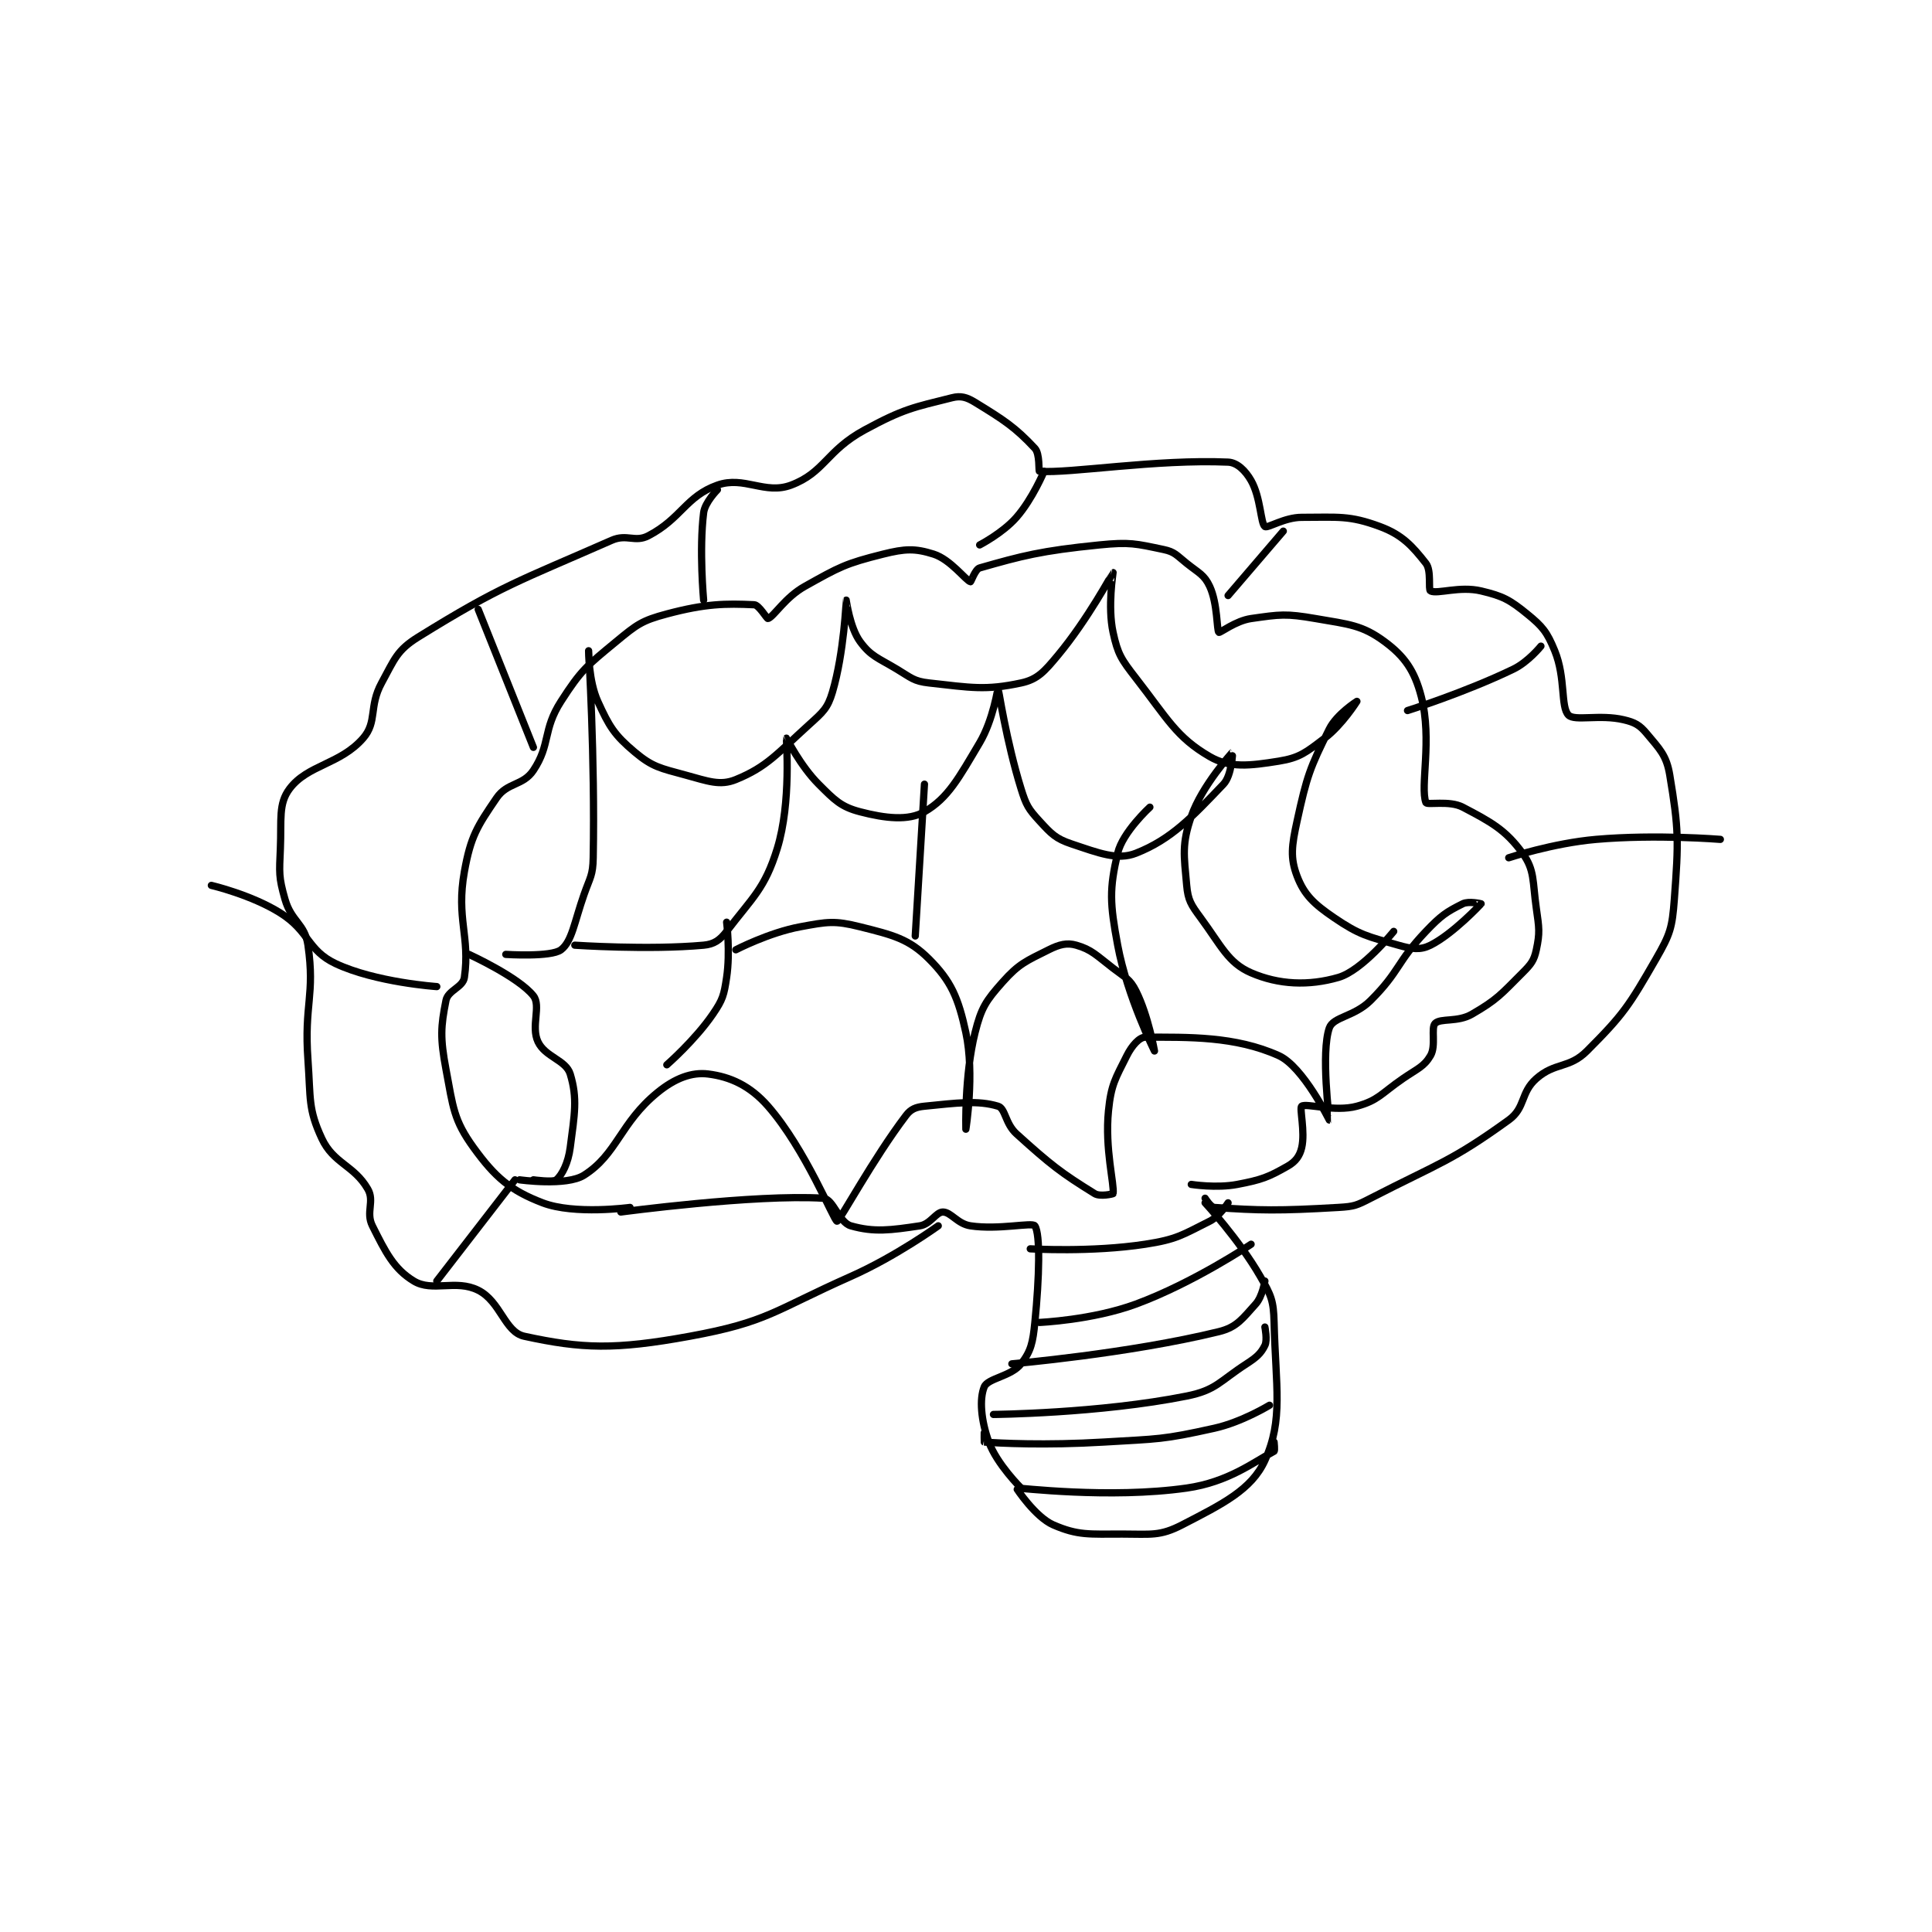 <?xml version="1.0" encoding="utf-8"?>
<!DOCTYPE svg PUBLIC "-//W3C//DTD SVG 1.1//EN" "http://www.w3.org/Graphics/SVG/1.1/DTD/svg11.dtd">
<svg viewBox="0 0 800 800" preserveAspectRatio="xMinYMin meet" xmlns="http://www.w3.org/2000/svg" version="1.1">
<g fill="none" stroke="black" stroke-linecap="round" stroke-linejoin="round" stroke-width="1.575">
<g transform="translate(87.52,164.687) scale(1.905) translate(-90,-109)">
<path id="0" d="M181 285 C181 285 168.945 286.655 162 284 C154.981 281.316 151.641 278.409 147 272 C142.667 266.016 142.549 263.263 141 255 C139.718 248.162 139.856 245.718 141 240 C141.442 237.789 144.691 237.165 145 235 C146.276 226.064 143.165 222.227 145 212 C146.377 204.327 147.772 202.201 152 196 C154.331 192.581 157.752 193.372 160 190 C163.769 184.347 161.989 181.239 166 175 C170.406 168.146 171.593 167.292 178 162 C182.496 158.286 183.561 157.45 189 156 C197.431 153.752 201.739 153.715 208 154 C209.038 154.047 210.76 157.087 211 157 C212.324 156.518 214.702 152.407 219 150 C226.543 145.776 227.829 145.043 236 143 C240.794 141.802 242.949 141.721 247 143 C250.644 144.151 253.997 148.699 255 149 C255.113 149.034 256.044 146.273 257 146 C266.181 143.377 270.323 142.268 283 141 C289.65 140.335 290.911 140.718 297 142 C299.413 142.508 299.811 143.249 302 145 C304.663 147.13 305.821 147.474 307 150 C308.758 153.767 308.52 159.627 309 160 C309.229 160.178 312.648 157.479 316 157 C322.317 156.098 323.546 155.887 330 157 C337.312 158.261 340.161 158.423 345 162 C349.366 165.227 351.541 168.326 353 174 C355.414 183.387 352.692 193.511 354 197 C354.224 197.597 359.101 196.481 362 198 C368.203 201.249 371.32 202.939 375 208 C377.683 211.689 377.156 214.09 378 220 C378.611 224.279 378.795 225.289 378 229 C377.501 231.327 376.884 232.116 375 234 C370.29 238.71 369.504 239.813 364 243 C360.89 244.8 357.186 243.814 356 245 C355.051 245.948 356.252 249.853 355 252 C353.596 254.407 352.166 254.823 349 257 C344.261 260.258 343.671 261.726 339 263 C334.183 264.314 327.96 262.28 327 263 C326.46 263.405 327.799 268.539 327 272 C326.584 273.804 325.681 275.039 324 276 C319.774 278.415 318.339 278.983 313 280 C308.461 280.865 303 280 303 280 "/>
<path id="1" d="M179 286 C179 286 208.008 282.101 223 283 C225.176 283.131 226.402 288.258 229 289 C234.052 290.443 237.673 289.949 244 289 C246.299 288.655 247.524 286 249 286 C250.772 286 252.17 288.575 255 289 C261.142 289.921 268.462 288.192 269 289 C270.212 290.817 269.987 300.131 269 310 C268.563 314.371 268.163 316.247 266 319 C263.851 321.736 258.776 322.116 258 324 C256.916 326.632 257.275 331.257 259 336 C260.75 340.812 266 346 266 346 "/>
<path id="2" d="M306 284 C306 284 313.338 291.92 318 300 C320.385 304.135 320.882 305.28 321 310 C321.351 324.032 323.035 331.122 319 340 C316.104 346.371 309.74 349.489 301 354 C296.138 356.509 294.24 356 288 356 C280.8 356 278.372 356.335 273 354 C269.115 352.311 264.942 346.016 265 346 C265.369 345.898 285.263 348.391 302 346 C311.112 344.698 316.623 340.304 321 338 C321.199 337.896 321 336 321 336 "/>
<path id="3" d="M320 328 C320 328 314.022 331.662 308 333 C296.67 335.518 295.954 335.283 284 336 C271.147 336.771 261.231 336.248 258 336 C257.981 335.998 258 334 258 334 "/>
<path id="4" d="M319 311 C319 311 319.583 313.834 319 315 C318.126 316.748 317.225 317.56 315 319 C309.08 322.831 308.39 324.722 302 326 C283.008 329.798 260 330 260 330 "/>
<path id="5" d="M319 301 C319 301 318.458 304.396 317 306 C314.161 309.123 312.959 311.029 309 312 C289.475 316.789 264 319 264 319 "/>
<path id="6" d="M316 293 C316 293 303.565 301.356 291 306 C281.524 309.502 270 310 270 310 "/>
<path id="7" d="M311 284 C311 284 309.175 286.913 307 288 C301.02 290.99 299.889 291.94 293 293 C281.267 294.805 268 294 268 294 "/>
<path id="8" d="M248 289 C248 289 238.832 295.63 229 300 C212.216 307.459 210.97 309.893 194 313 C177.657 315.992 170.522 315.722 158 313 C153.765 312.079 152.86 305.43 148 303 C143.14 300.57 138.045 303.462 134 301 C129.666 298.362 127.879 294.759 125 289 C123.517 286.033 125.536 283.654 124 281 C120.993 275.807 116.544 275.479 114 270 C111.009 263.558 111.602 261.434 111 253 C110.125 240.752 112.57 238.991 111 228 C110.327 223.29 107.407 222.926 106 218 C104.61 213.136 104.779 212.31 105 207 C105.264 200.661 104.529 197.294 107 194 C110.919 188.774 118.015 188.733 123 183 C126.097 179.438 124.2 176.133 127 171 C129.836 165.801 130.333 163.894 135 161 C153.084 149.788 156.742 148.914 177 140 C180.337 138.532 182.061 140.533 185 139 C192.153 135.268 193.152 130.43 200 128 C205.796 125.943 210.319 130.13 216 128 C223.279 125.27 223.666 120.524 232 116 C240.44 111.418 242.624 111.094 251 109 C252.917 108.521 254.163 108.877 256 110 C262.258 113.824 264.758 115.454 269 120 C270.137 121.219 269.777 124.984 270 125 C276.698 125.478 295.376 122.321 311 123 C312.976 123.086 314.773 124.853 316 127 C318.096 130.667 318.08 136.331 319 137 C319.586 137.426 323.255 135 327 135 C334.958 135 337.337 134.532 344 137 C348.869 138.803 351.069 141.27 354 145 C355.254 146.596 354.458 150.729 355 151 C356.491 151.746 361.33 149.888 366 151 C370.751 152.131 372.2 152.912 376 156 C379.378 158.744 380.333 159.925 382 164 C384.428 169.936 383.232 176.232 385 178 C386.352 179.352 391.784 177.773 397 179 C399.433 179.572 400.466 180.159 402 182 C404.819 185.383 406.287 186.721 407 191 C408.97 202.822 408.949 205.349 408 218 C407.531 224.249 407.116 225.587 404 231 C398.168 241.129 396.979 243.021 389 251 C385.125 254.875 382.071 253.408 378 257 C374.517 260.073 375.679 263.343 372 266 C359.557 274.987 356.898 275.35 342 283 C338.912 284.586 338.411 284.799 335 285 C322.059 285.761 317.789 285.675 308 285 C307.225 284.947 306 283 306 283 "/>
<path id="9" d="M160 279 C160 279 164.312 279.602 165 279 C166.255 277.902 167.564 275.346 168 272 C168.945 264.757 169.624 261.334 168 256 C167.074 252.956 162.56 252.315 161 249 C159.413 245.628 161.725 241.185 160 239 C156.794 234.939 146 230 146 230 "/>
<path id="10" d="M154 230 C154 230 163.854 230.641 166 229 C168.383 227.178 168.88 223.056 171 217 C172.341 213.168 172.927 212.876 173 209 C173.409 187.308 172 164.001 172 164 C172 164 171.974 170.542 174 175 C176.49 180.479 177.584 182.282 182 186 C185.891 189.276 187.563 189.517 193 191 C197.957 192.352 200.552 193.405 204 192 C210.799 189.23 212.957 186.372 220 180 C222.972 177.311 223.967 176.485 225 173 C227.543 164.417 227.987 153.025 228 153 C228.005 152.992 228.783 158.977 231 162 C233.349 165.203 234.855 165.513 239 168 C242.144 169.887 242.665 170.629 246 171 C255.095 172.011 258.256 172.66 266 171 C269.596 170.23 271.06 168.528 274 165 C280.498 157.202 285.941 147.024 286 147 C286.016 146.993 284.789 154.431 286 160 C287.032 164.749 287.775 165.854 291 170 C297.837 178.79 299.743 182.786 307 187 C311.371 189.538 315.724 189.004 322 188 C326.567 187.269 327.957 186.091 332 183 C335.836 180.066 339 175 339 175 C339 175 334.626 177.748 333 181 C328.754 189.492 328.123 191.295 326 201 C324.817 206.409 324.476 209 326 213 C327.53 217.016 329.622 219.015 334 222 C339.603 225.82 341.311 226.089 348 228 C350.979 228.851 352.797 229.101 355 228 C359.878 225.561 365.946 219.07 366 219 C366.01 218.988 363.296 218.352 362 219 C358.436 220.782 357.294 221.542 354 225 C347.608 231.711 348.436 233.564 342 240 C338.425 243.576 333.851 243.541 333 246 C331.132 251.396 333.048 265.974 333 266 C332.985 266.008 327.317 254.393 322 252 C312.534 247.74 302.325 248 293 248 C291.714 248 290.077 249.847 289 252 C286.488 257.024 285.572 258.286 285 264 C284.175 272.249 286.322 280.065 286 282 C285.988 282.072 283.164 282.721 282 282 C274.712 277.488 272.487 275.774 265 269 C262.546 266.779 262.608 263.482 261 263 C256.565 261.67 252.107 262.289 245 263 C243.135 263.187 242.054 263.614 241 265 C233.809 274.462 226.531 288.035 226 288 C225.343 287.956 219.167 272.333 211 263 C207.064 258.502 202.737 256.592 198 256 C194.416 255.552 190.785 256.916 187 260 C178.859 266.633 178.198 273.442 171 278 C167.156 280.435 157 279 157 279 "/>
<path id="11" d="M169 228 C169 228 185.023 229.089 197 228 C199.255 227.795 200.54 226.916 202 225 C207.655 217.577 210.29 215.756 213 207 C216.117 196.93 214.923 183.12 215 183 C215.017 182.974 218.036 189.036 222 193 C225.498 196.498 226.85 197.917 231 199 C236.5 200.435 241.534 201 245 199 C250.113 196.05 252.446 191.685 257 184 C259.96 179.005 260.989 171.988 261 172 C261.035 172.038 262.81 183.72 266 194 C267.116 197.597 267.581 198.361 270 201 C272.589 203.824 273.526 204.842 277 206 C282.88 207.96 286.92 209.607 291 208 C298.692 204.97 303.212 200.112 310 193 C311.825 191.088 312.001 185.999 312 186 C311.997 186.003 305.317 193.28 303 200 C300.921 206.029 301.399 208.391 302 215 C302.293 218.224 302.923 219.181 305 222 C309.534 228.154 310.994 231.831 316 234 C322.005 236.602 328.518 236.882 335 235 C340.163 233.501 347 225 347 225 "/>
<path id="12" d="M189 254 C189 254 195.132 248.653 199 243 C201.179 239.815 201.419 238.873 202 235 C202.825 229.5 202 223 202 223 "/>
<path id="13" d="M204 229 C204 229 211.199 225.26 218 224 C223.924 222.903 225.443 222.611 231 224 C238.16 225.79 241.626 226.626 246 231 C250.771 235.771 252.357 239.401 254 247 C255.946 256 254 268 254 268 C254 268 253.671 256.318 256 247 C257.354 241.583 258.357 240.099 262 236 C265.544 232.013 267.114 231.443 272 229 C274.352 227.824 275.979 227.423 278 228 C281.334 228.953 282.373 230.21 286 233 C288.708 235.083 289.669 235.339 291 238 C293.661 243.323 295 251 295 251 C295 251 289.081 239.187 287 228 C285.3 218.864 285.169 215.847 287 208 C288.065 203.436 294 198 294 198 "/>
<path id="14" d="M243 226 L245 193 "/>
<path id="15" d="M156 279 L139 301 "/>
<path id="16" d="M139 237 C139 237 125.702 236.095 117 232 C110.862 229.112 111.346 224.995 105 221 C98.704 217.036 90 215 90 215 "/>
<path id="17" d="M160 185 L148 155 "/>
<path id="18" d="M197 153 C197 153 195.992 142.068 197 134 C197.285 131.718 200 129 200 129 "/>
<path id="19" d="M257 141 C257 141 262.012 138.414 265 135 C268.505 130.995 271 125 271 125 "/>
<path id="20" d="M311 152 L323 138 "/>
<path id="21" d="M350 177 C350 177 362.474 173.082 373 168 C376.239 166.436 379 163 379 163 "/>
<path id="22" d="M372 209 C372 209 381.603 205.817 391 205 C404.113 203.86 418 205 418 205 "/>
</g>
</g>
</svg>
